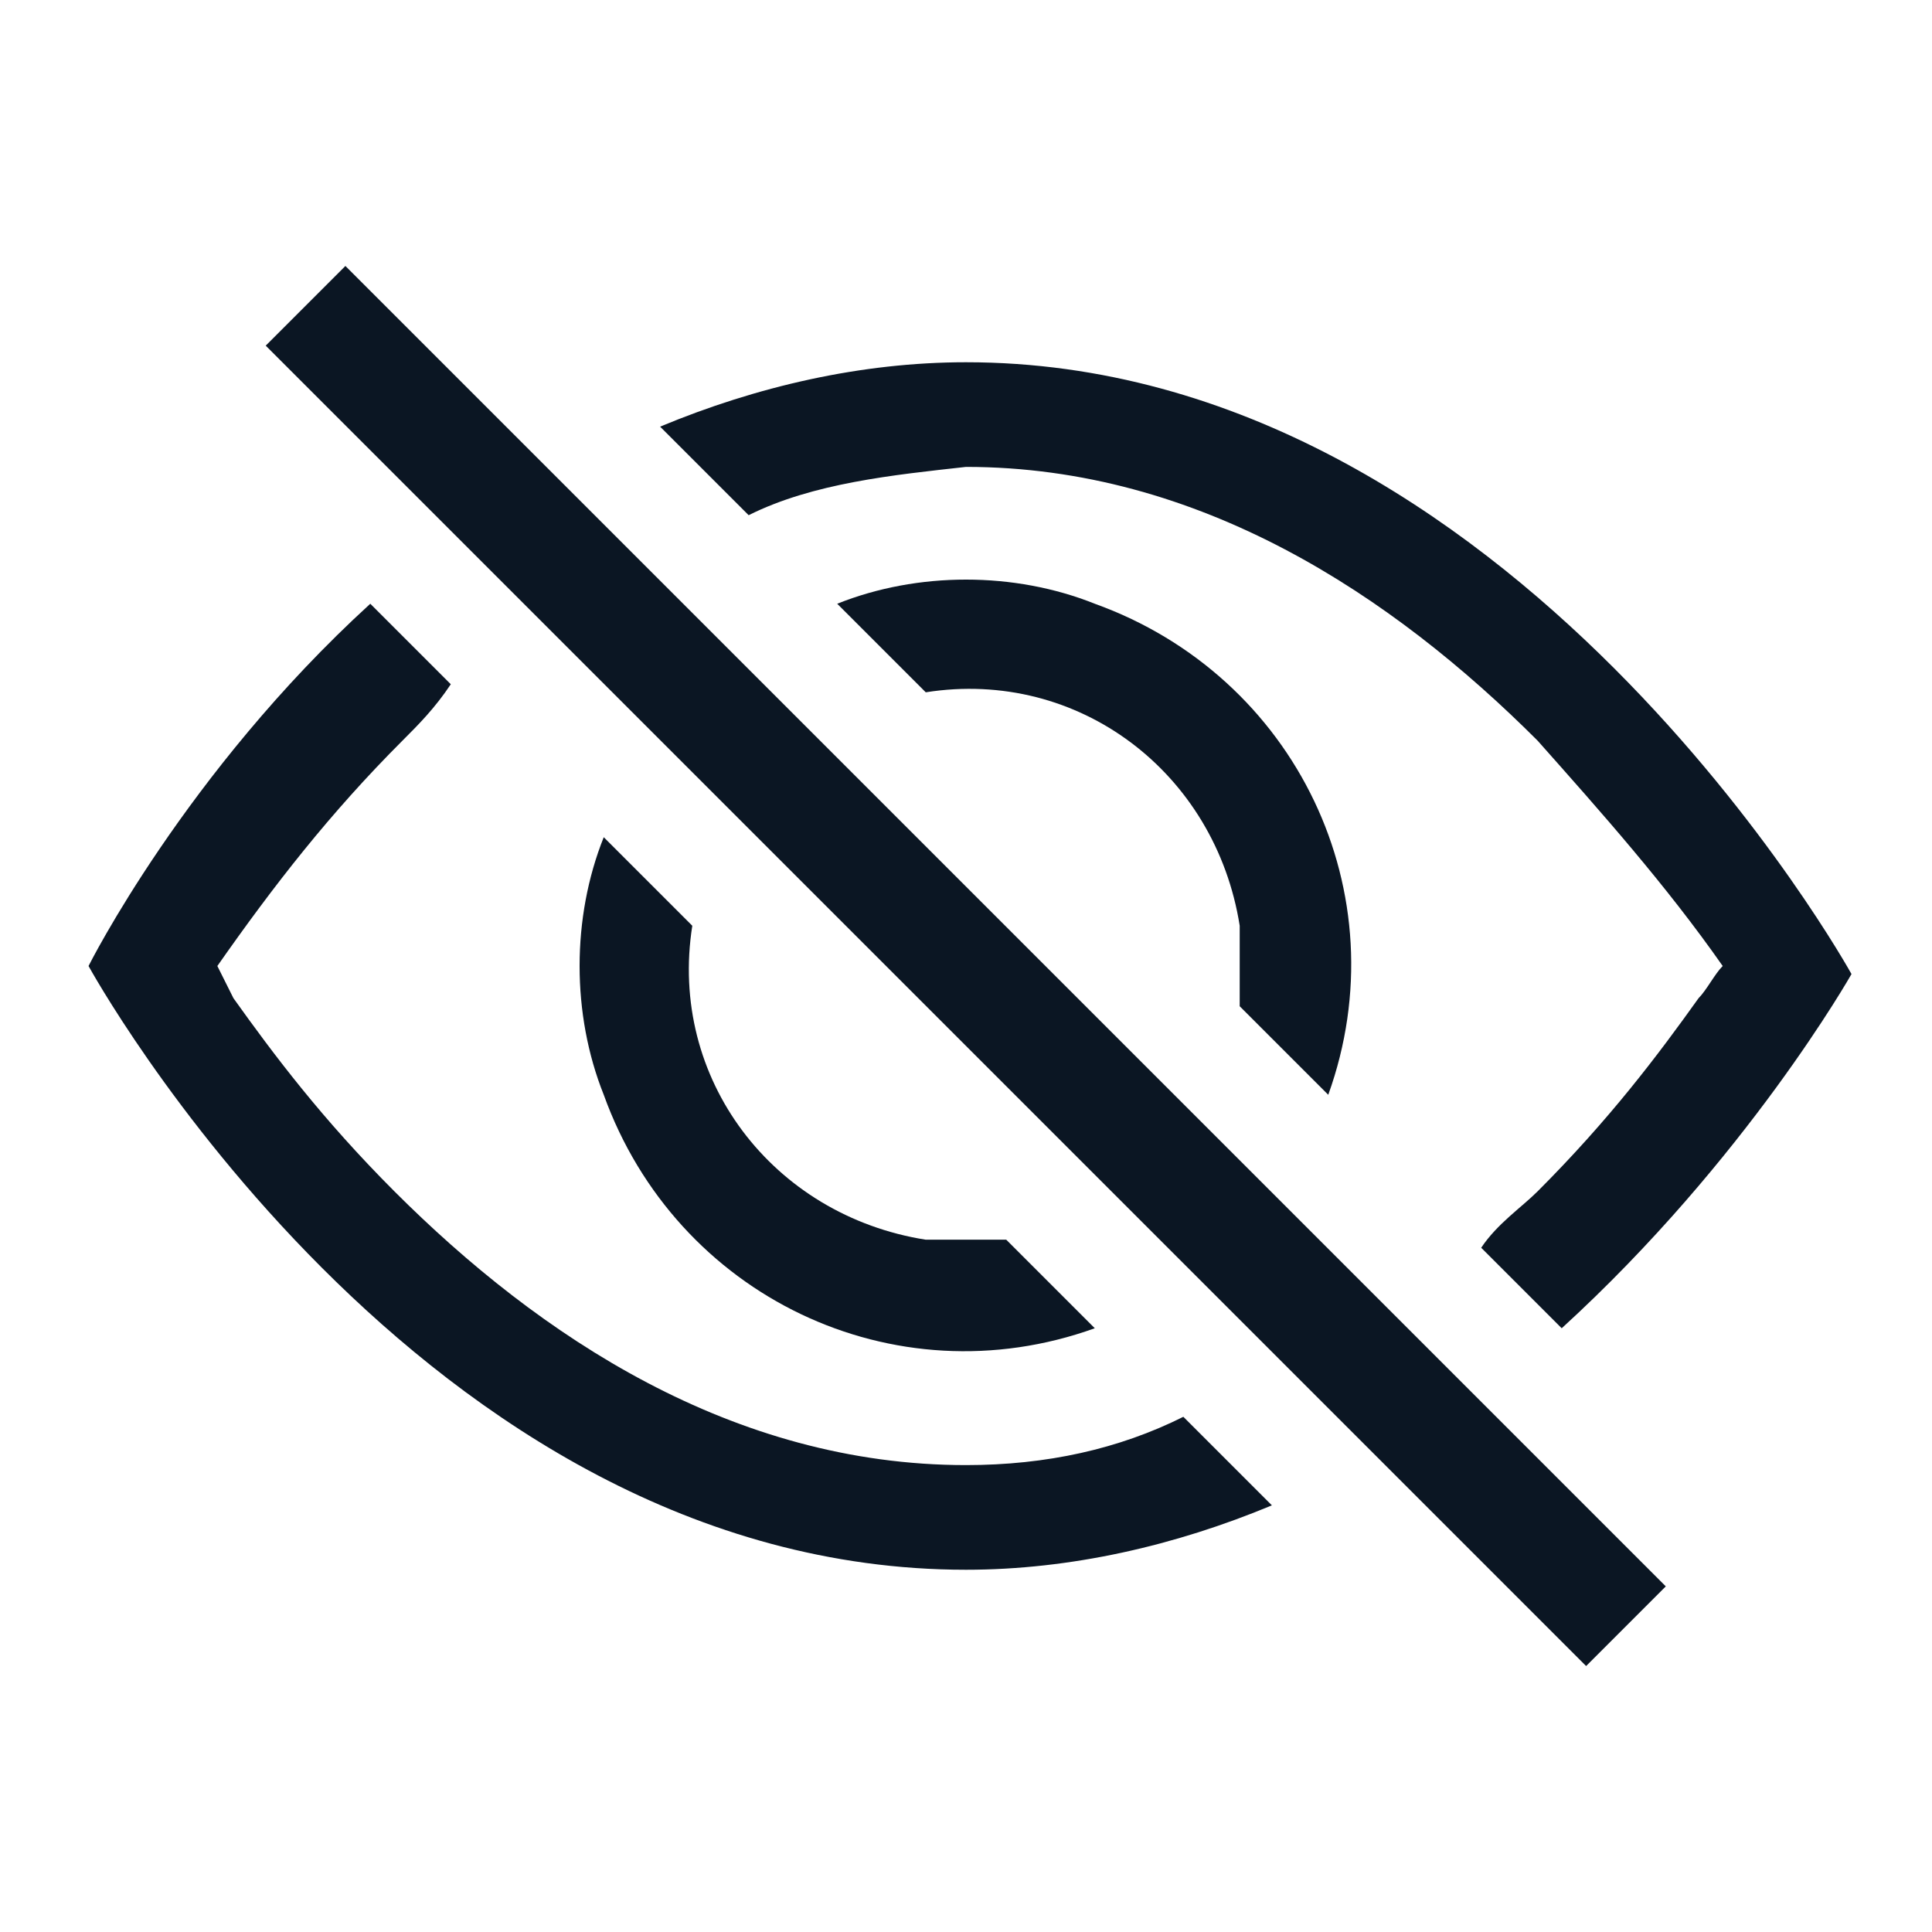 <?xml version="1.0" encoding="utf-8"?>
<!-- Generator: Adobe Illustrator 24.2.1, SVG Export Plug-In . SVG Version: 6.00 Build 0)  -->
<svg version="1.1" id="Capa_1" xmlns="http://www.w3.org/2000/svg" xmlns:xlink="http://www.w3.org/1999/xlink" x="0px" y="0px"
	 viewBox="0 0 24 24" style="enable-background:new 0 0 24 24;" xml:space="preserve">
<style type="text/css">
	.st0{fill:none;}
	.st1{fill:#0B1623;}
</style>
<rect class="st0" width="24" height="24"/>
<g>
	<g>
		<path class="st1" d="M12,5.8c2.9,0,5.3,1.6,7.1,3.4c0.8,0.9,1.6,1.8,2.3,2.8c-0.1,0.1-0.2,0.3-0.3,0.4c-0.5,0.7-1.1,1.5-2,2.4
			c-0.2,0.2-0.5,0.4-0.7,0.7l1,1c2.3-2.1,3.6-4.4,3.6-4.4S18.8,4.5,12,4.5c-1.3,0-2.6,0.3-3.8,0.8l1.1,1.1C10.1,6,11.1,5.9,12,5.8z"
			/>
		<path class="st1" d="M7.5,10.4c-0.4,1-0.4,2.2,0,3.2c0.9,2.5,3.6,3.8,6.1,2.9l-1.1-1.1c-0.3,0-0.6,0-1,0c-1.9-0.3-3.2-2-2.9-3.9
			L7.5,10.4z"/>
		<path class="st1" d="M16.5,13.6c0.9-2.5-0.4-5.2-2.9-6.1c-1-0.4-2.2-0.4-3.2,0l1.1,1.1c1.9-0.3,3.6,1,3.9,2.9c0,0.3,0,0.6,0,1
			L16.5,13.6z"/>
		<path class="st1" d="M12,18.2c-2.9,0-5.3-1.6-7.1-3.4c-0.9-0.9-1.5-1.7-2-2.4L2.7,12c0.7-1,1.4-1.9,2.3-2.8C5.2,9,5.4,8.8,5.6,8.5
			l-1-1C2.3,9.6,1.1,12,1.1,12s4.1,7.5,10.9,7.5c1.3,0,2.6-0.3,3.8-0.8l-1.1-1.1C13.9,18,13,18.2,12,18.2z"/>
		<polygon class="st1" points="5.6,8.5 5.6,8.5 5.6,8.5 		"/>
		<rect x="11.3" y="0.4" transform="matrix(0.707 -0.707 0.707 0.707 -4.971 12)" class="st1" width="1.4" height="23.2"/>
	</g>
</g>
</svg>
